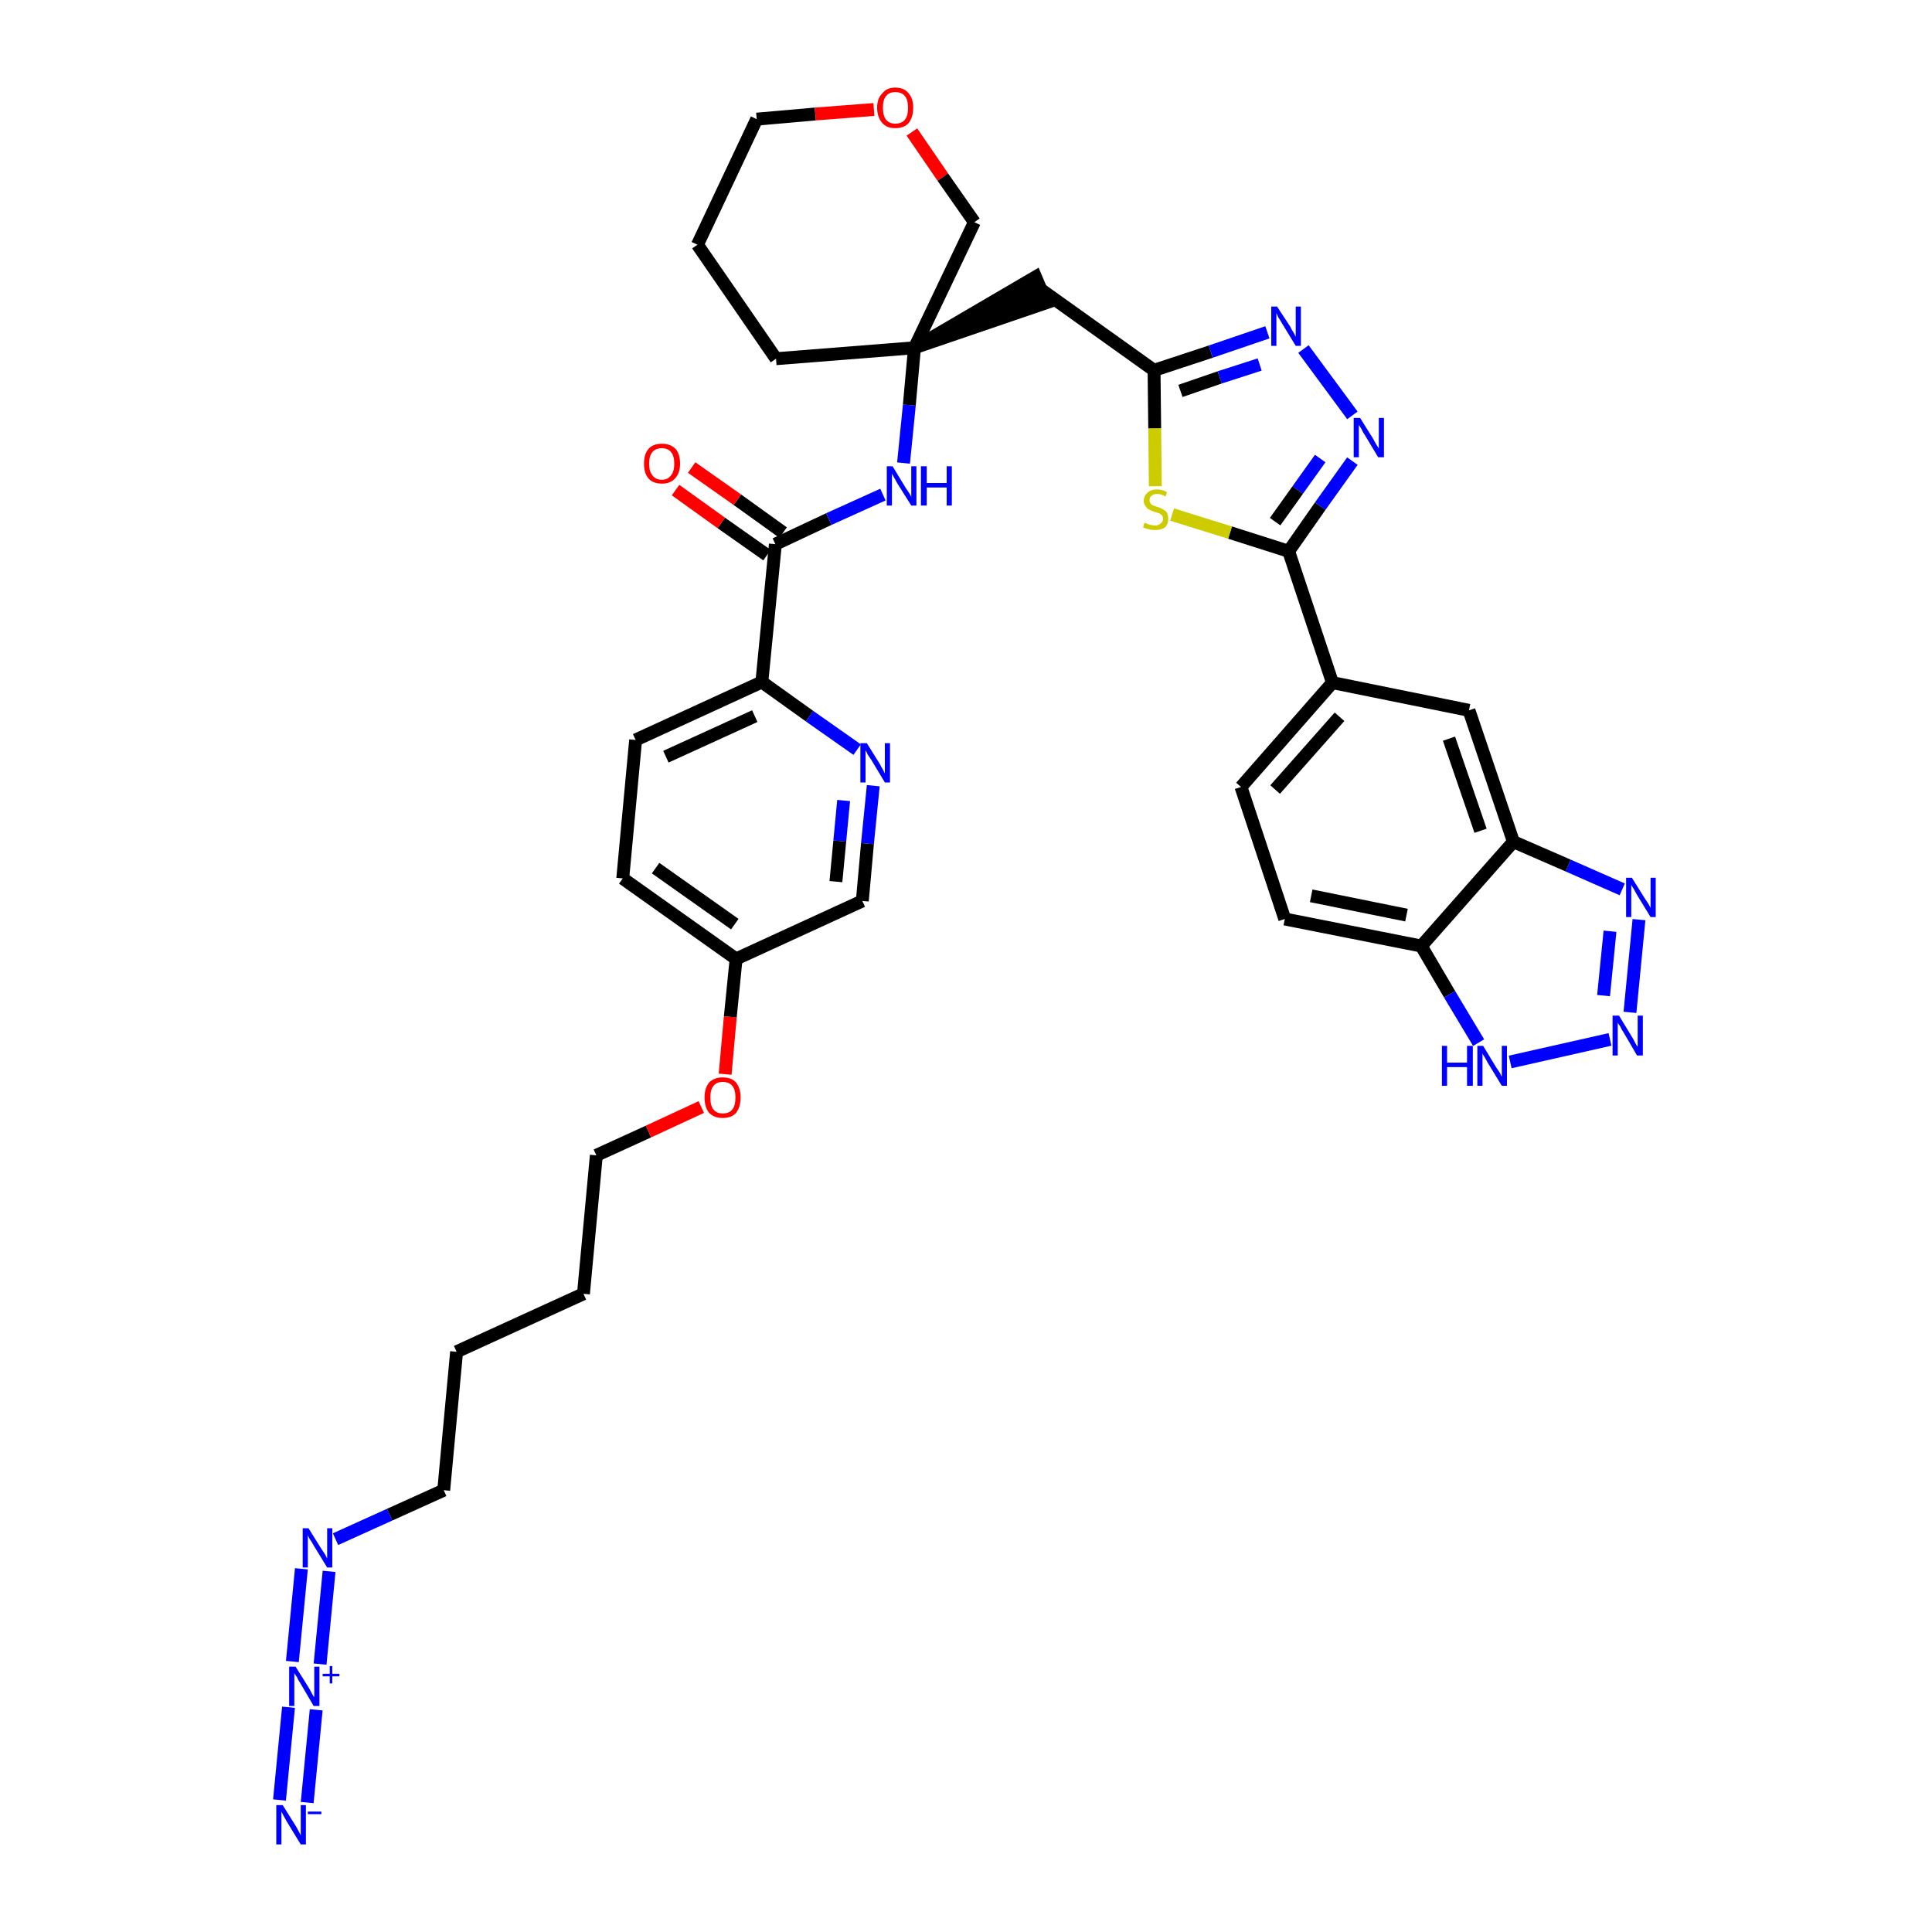 <?xml version='1.0' encoding='iso-8859-1'?>
<svg version='1.1' baseProfile='full'
              xmlns='http://www.w3.org/2000/svg'
                      xmlns:rdkit='http://www.rdkit.org/xml'
                      xmlns:xlink='http://www.w3.org/1999/xlink'
                  xml:space='preserve'
width='300px' height='300px' viewBox='0 0 300 300'>
<!-- END OF HEADER -->
<path class='bond-0 atom-0 atom-1' d='M 47.7,279.9 L 49.1,265.5' style='fill:none;fill-rule:evenodd;stroke:#0000FF;stroke-width:2.0px;stroke-linecap:butt;stroke-linejoin:miter;stroke-opacity:1' />
<path class='bond-0 atom-0 atom-1' d='M 43.4,279.5 L 44.8,265.1' style='fill:none;fill-rule:evenodd;stroke:#0000FF;stroke-width:2.0px;stroke-linecap:butt;stroke-linejoin:miter;stroke-opacity:1' />
<path class='bond-1 atom-1 atom-2' d='M 49.7,258.4 L 51.1,244.0' style='fill:none;fill-rule:evenodd;stroke:#0000FF;stroke-width:2.0px;stroke-linecap:butt;stroke-linejoin:miter;stroke-opacity:1' />
<path class='bond-1 atom-1 atom-2' d='M 45.4,258.0 L 46.8,243.6' style='fill:none;fill-rule:evenodd;stroke:#0000FF;stroke-width:2.0px;stroke-linecap:butt;stroke-linejoin:miter;stroke-opacity:1' />
<path class='bond-2 atom-2 atom-3' d='M 52.1,239.0 L 60.5,235.2' style='fill:none;fill-rule:evenodd;stroke:#0000FF;stroke-width:2.0px;stroke-linecap:butt;stroke-linejoin:miter;stroke-opacity:1' />
<path class='bond-2 atom-2 atom-3' d='M 60.5,235.2 L 68.9,231.4' style='fill:none;fill-rule:evenodd;stroke:#000000;stroke-width:2.0px;stroke-linecap:butt;stroke-linejoin:miter;stroke-opacity:1' />
<path class='bond-3 atom-3 atom-4' d='M 68.9,231.4 L 70.9,209.9' style='fill:none;fill-rule:evenodd;stroke:#000000;stroke-width:2.0px;stroke-linecap:butt;stroke-linejoin:miter;stroke-opacity:1' />
<path class='bond-4 atom-4 atom-5' d='M 70.9,209.9 L 90.6,200.9' style='fill:none;fill-rule:evenodd;stroke:#000000;stroke-width:2.0px;stroke-linecap:butt;stroke-linejoin:miter;stroke-opacity:1' />
<path class='bond-5 atom-5 atom-6' d='M 90.6,200.9 L 92.6,179.4' style='fill:none;fill-rule:evenodd;stroke:#000000;stroke-width:2.0px;stroke-linecap:butt;stroke-linejoin:miter;stroke-opacity:1' />
<path class='bond-6 atom-6 atom-7' d='M 92.6,179.4 L 100.7,175.7' style='fill:none;fill-rule:evenodd;stroke:#000000;stroke-width:2.0px;stroke-linecap:butt;stroke-linejoin:miter;stroke-opacity:1' />
<path class='bond-6 atom-6 atom-7' d='M 100.7,175.7 L 108.9,171.9' style='fill:none;fill-rule:evenodd;stroke:#FF0000;stroke-width:2.0px;stroke-linecap:butt;stroke-linejoin:miter;stroke-opacity:1' />
<path class='bond-7 atom-7 atom-8' d='M 112.6,166.8 L 113.4,157.9' style='fill:none;fill-rule:evenodd;stroke:#FF0000;stroke-width:2.0px;stroke-linecap:butt;stroke-linejoin:miter;stroke-opacity:1' />
<path class='bond-7 atom-7 atom-8' d='M 113.4,157.9 L 114.3,148.9' style='fill:none;fill-rule:evenodd;stroke:#000000;stroke-width:2.0px;stroke-linecap:butt;stroke-linejoin:miter;stroke-opacity:1' />
<path class='bond-8 atom-8 atom-9' d='M 114.3,148.9 L 96.7,136.4' style='fill:none;fill-rule:evenodd;stroke:#000000;stroke-width:2.0px;stroke-linecap:butt;stroke-linejoin:miter;stroke-opacity:1' />
<path class='bond-8 atom-8 atom-9' d='M 114.1,143.5 L 101.8,134.8' style='fill:none;fill-rule:evenodd;stroke:#000000;stroke-width:2.0px;stroke-linecap:butt;stroke-linejoin:miter;stroke-opacity:1' />
<path class='bond-37 atom-37 atom-8' d='M 133.9,139.9 L 114.3,148.9' style='fill:none;fill-rule:evenodd;stroke:#000000;stroke-width:2.0px;stroke-linecap:butt;stroke-linejoin:miter;stroke-opacity:1' />
<path class='bond-9 atom-9 atom-10' d='M 96.7,136.4 L 98.7,114.9' style='fill:none;fill-rule:evenodd;stroke:#000000;stroke-width:2.0px;stroke-linecap:butt;stroke-linejoin:miter;stroke-opacity:1' />
<path class='bond-10 atom-10 atom-11' d='M 98.7,114.9 L 118.3,105.9' style='fill:none;fill-rule:evenodd;stroke:#000000;stroke-width:2.0px;stroke-linecap:butt;stroke-linejoin:miter;stroke-opacity:1' />
<path class='bond-10 atom-10 atom-11' d='M 103.4,117.5 L 117.2,111.2' style='fill:none;fill-rule:evenodd;stroke:#000000;stroke-width:2.0px;stroke-linecap:butt;stroke-linejoin:miter;stroke-opacity:1' />
<path class='bond-11 atom-11 atom-12' d='M 118.3,105.9 L 120.4,84.5' style='fill:none;fill-rule:evenodd;stroke:#000000;stroke-width:2.0px;stroke-linecap:butt;stroke-linejoin:miter;stroke-opacity:1' />
<path class='bond-35 atom-11 atom-36' d='M 118.3,105.9 L 125.7,111.2' style='fill:none;fill-rule:evenodd;stroke:#000000;stroke-width:2.0px;stroke-linecap:butt;stroke-linejoin:miter;stroke-opacity:1' />
<path class='bond-35 atom-11 atom-36' d='M 125.7,111.2 L 133.1,116.4' style='fill:none;fill-rule:evenodd;stroke:#0000FF;stroke-width:2.0px;stroke-linecap:butt;stroke-linejoin:miter;stroke-opacity:1' />
<path class='bond-12 atom-12 atom-13' d='M 121.6,82.7 L 114.5,77.6' style='fill:none;fill-rule:evenodd;stroke:#000000;stroke-width:2.0px;stroke-linecap:butt;stroke-linejoin:miter;stroke-opacity:1' />
<path class='bond-12 atom-12 atom-13' d='M 114.5,77.6 L 107.4,72.6' style='fill:none;fill-rule:evenodd;stroke:#FF0000;stroke-width:2.0px;stroke-linecap:butt;stroke-linejoin:miter;stroke-opacity:1' />
<path class='bond-12 atom-12 atom-13' d='M 119.1,86.2 L 112.0,81.2' style='fill:none;fill-rule:evenodd;stroke:#000000;stroke-width:2.0px;stroke-linecap:butt;stroke-linejoin:miter;stroke-opacity:1' />
<path class='bond-12 atom-12 atom-13' d='M 112.0,81.2 L 104.9,76.1' style='fill:none;fill-rule:evenodd;stroke:#FF0000;stroke-width:2.0px;stroke-linecap:butt;stroke-linejoin:miter;stroke-opacity:1' />
<path class='bond-13 atom-12 atom-14' d='M 120.4,84.5 L 128.7,80.6' style='fill:none;fill-rule:evenodd;stroke:#000000;stroke-width:2.0px;stroke-linecap:butt;stroke-linejoin:miter;stroke-opacity:1' />
<path class='bond-13 atom-12 atom-14' d='M 128.7,80.6 L 137.1,76.8' style='fill:none;fill-rule:evenodd;stroke:#0000FF;stroke-width:2.0px;stroke-linecap:butt;stroke-linejoin:miter;stroke-opacity:1' />
<path class='bond-14 atom-14 atom-15' d='M 140.3,71.9 L 141.2,62.9' style='fill:none;fill-rule:evenodd;stroke:#0000FF;stroke-width:2.0px;stroke-linecap:butt;stroke-linejoin:miter;stroke-opacity:1' />
<path class='bond-14 atom-14 atom-15' d='M 141.2,62.9 L 142.0,54.0' style='fill:none;fill-rule:evenodd;stroke:#000000;stroke-width:2.0px;stroke-linecap:butt;stroke-linejoin:miter;stroke-opacity:1' />
<path class='bond-15 atom-15 atom-16' d='M 142.0,54.0 L 162.5,47.0 L 160.8,43.0 Z' style='fill:#000000;fill-rule:evenodd;fill-opacity:1;stroke:#000000;stroke-width:2.0px;stroke-linecap:butt;stroke-linejoin:miter;stroke-opacity:1;' />
<path class='bond-30 atom-15 atom-31' d='M 142.0,54.0 L 120.5,55.7' style='fill:none;fill-rule:evenodd;stroke:#000000;stroke-width:2.0px;stroke-linecap:butt;stroke-linejoin:miter;stroke-opacity:1' />
<path class='bond-38 atom-35 atom-15' d='M 151.3,34.5 L 142.0,54.0' style='fill:none;fill-rule:evenodd;stroke:#000000;stroke-width:2.0px;stroke-linecap:butt;stroke-linejoin:miter;stroke-opacity:1' />
<path class='bond-16 atom-16 atom-17' d='M 161.7,45.0 L 179.2,57.5' style='fill:none;fill-rule:evenodd;stroke:#000000;stroke-width:2.0px;stroke-linecap:butt;stroke-linejoin:miter;stroke-opacity:1' />
<path class='bond-17 atom-17 atom-18' d='M 179.2,57.5 L 188.0,54.6' style='fill:none;fill-rule:evenodd;stroke:#000000;stroke-width:2.0px;stroke-linecap:butt;stroke-linejoin:miter;stroke-opacity:1' />
<path class='bond-17 atom-17 atom-18' d='M 188.0,54.6 L 196.8,51.6' style='fill:none;fill-rule:evenodd;stroke:#0000FF;stroke-width:2.0px;stroke-linecap:butt;stroke-linejoin:miter;stroke-opacity:1' />
<path class='bond-17 atom-17 atom-18' d='M 183.3,60.7 L 189.4,58.6' style='fill:none;fill-rule:evenodd;stroke:#000000;stroke-width:2.0px;stroke-linecap:butt;stroke-linejoin:miter;stroke-opacity:1' />
<path class='bond-17 atom-17 atom-18' d='M 189.4,58.6 L 195.6,56.6' style='fill:none;fill-rule:evenodd;stroke:#0000FF;stroke-width:2.0px;stroke-linecap:butt;stroke-linejoin:miter;stroke-opacity:1' />
<path class='bond-39 atom-30 atom-17' d='M 179.4,75.5 L 179.3,66.5' style='fill:none;fill-rule:evenodd;stroke:#CCCC00;stroke-width:2.0px;stroke-linecap:butt;stroke-linejoin:miter;stroke-opacity:1' />
<path class='bond-39 atom-30 atom-17' d='M 179.3,66.5 L 179.2,57.5' style='fill:none;fill-rule:evenodd;stroke:#000000;stroke-width:2.0px;stroke-linecap:butt;stroke-linejoin:miter;stroke-opacity:1' />
<path class='bond-18 atom-18 atom-19' d='M 202.4,54.2 L 210.0,64.5' style='fill:none;fill-rule:evenodd;stroke:#0000FF;stroke-width:2.0px;stroke-linecap:butt;stroke-linejoin:miter;stroke-opacity:1' />
<path class='bond-19 atom-19 atom-20' d='M 210.0,71.6 L 205.0,78.6' style='fill:none;fill-rule:evenodd;stroke:#0000FF;stroke-width:2.0px;stroke-linecap:butt;stroke-linejoin:miter;stroke-opacity:1' />
<path class='bond-19 atom-19 atom-20' d='M 205.0,78.6 L 200.1,85.6' style='fill:none;fill-rule:evenodd;stroke:#000000;stroke-width:2.0px;stroke-linecap:butt;stroke-linejoin:miter;stroke-opacity:1' />
<path class='bond-19 atom-19 atom-20' d='M 205.0,71.2 L 201.5,76.1' style='fill:none;fill-rule:evenodd;stroke:#0000FF;stroke-width:2.0px;stroke-linecap:butt;stroke-linejoin:miter;stroke-opacity:1' />
<path class='bond-19 atom-19 atom-20' d='M 201.5,76.1 L 198.0,81.0' style='fill:none;fill-rule:evenodd;stroke:#000000;stroke-width:2.0px;stroke-linecap:butt;stroke-linejoin:miter;stroke-opacity:1' />
<path class='bond-20 atom-20 atom-21' d='M 200.1,85.6 L 206.9,106.0' style='fill:none;fill-rule:evenodd;stroke:#000000;stroke-width:2.0px;stroke-linecap:butt;stroke-linejoin:miter;stroke-opacity:1' />
<path class='bond-29 atom-20 atom-30' d='M 200.1,85.6 L 191.0,82.7' style='fill:none;fill-rule:evenodd;stroke:#000000;stroke-width:2.0px;stroke-linecap:butt;stroke-linejoin:miter;stroke-opacity:1' />
<path class='bond-29 atom-20 atom-30' d='M 191.0,82.7 L 182.0,79.9' style='fill:none;fill-rule:evenodd;stroke:#CCCC00;stroke-width:2.0px;stroke-linecap:butt;stroke-linejoin:miter;stroke-opacity:1' />
<path class='bond-21 atom-21 atom-22' d='M 206.9,106.0 L 192.7,122.2' style='fill:none;fill-rule:evenodd;stroke:#000000;stroke-width:2.0px;stroke-linecap:butt;stroke-linejoin:miter;stroke-opacity:1' />
<path class='bond-21 atom-21 atom-22' d='M 208.0,111.3 L 198.0,122.6' style='fill:none;fill-rule:evenodd;stroke:#000000;stroke-width:2.0px;stroke-linecap:butt;stroke-linejoin:miter;stroke-opacity:1' />
<path class='bond-40 atom-29 atom-21' d='M 228.1,110.3 L 206.9,106.0' style='fill:none;fill-rule:evenodd;stroke:#000000;stroke-width:2.0px;stroke-linecap:butt;stroke-linejoin:miter;stroke-opacity:1' />
<path class='bond-22 atom-22 atom-23' d='M 192.7,122.2 L 199.5,142.7' style='fill:none;fill-rule:evenodd;stroke:#000000;stroke-width:2.0px;stroke-linecap:butt;stroke-linejoin:miter;stroke-opacity:1' />
<path class='bond-23 atom-23 atom-24' d='M 199.5,142.7 L 220.7,146.9' style='fill:none;fill-rule:evenodd;stroke:#000000;stroke-width:2.0px;stroke-linecap:butt;stroke-linejoin:miter;stroke-opacity:1' />
<path class='bond-23 atom-23 atom-24' d='M 203.6,139.1 L 218.4,142.1' style='fill:none;fill-rule:evenodd;stroke:#000000;stroke-width:2.0px;stroke-linecap:butt;stroke-linejoin:miter;stroke-opacity:1' />
<path class='bond-24 atom-24 atom-25' d='M 220.7,146.9 L 225.1,154.4' style='fill:none;fill-rule:evenodd;stroke:#000000;stroke-width:2.0px;stroke-linecap:butt;stroke-linejoin:miter;stroke-opacity:1' />
<path class='bond-24 atom-24 atom-25' d='M 225.1,154.4 L 229.6,161.9' style='fill:none;fill-rule:evenodd;stroke:#0000FF;stroke-width:2.0px;stroke-linecap:butt;stroke-linejoin:miter;stroke-opacity:1' />
<path class='bond-41 atom-28 atom-24' d='M 235.0,130.7 L 220.7,146.9' style='fill:none;fill-rule:evenodd;stroke:#000000;stroke-width:2.0px;stroke-linecap:butt;stroke-linejoin:miter;stroke-opacity:1' />
<path class='bond-25 atom-25 atom-26' d='M 234.5,164.9 L 250.0,161.4' style='fill:none;fill-rule:evenodd;stroke:#0000FF;stroke-width:2.0px;stroke-linecap:butt;stroke-linejoin:miter;stroke-opacity:1' />
<path class='bond-26 atom-26 atom-27' d='M 253.1,157.2 L 254.5,142.8' style='fill:none;fill-rule:evenodd;stroke:#0000FF;stroke-width:2.0px;stroke-linecap:butt;stroke-linejoin:miter;stroke-opacity:1' />
<path class='bond-26 atom-26 atom-27' d='M 249.0,154.6 L 250.0,144.6' style='fill:none;fill-rule:evenodd;stroke:#0000FF;stroke-width:2.0px;stroke-linecap:butt;stroke-linejoin:miter;stroke-opacity:1' />
<path class='bond-27 atom-27 atom-28' d='M 251.9,138.1 L 243.5,134.4' style='fill:none;fill-rule:evenodd;stroke:#0000FF;stroke-width:2.0px;stroke-linecap:butt;stroke-linejoin:miter;stroke-opacity:1' />
<path class='bond-27 atom-27 atom-28' d='M 243.5,134.4 L 235.0,130.7' style='fill:none;fill-rule:evenodd;stroke:#000000;stroke-width:2.0px;stroke-linecap:butt;stroke-linejoin:miter;stroke-opacity:1' />
<path class='bond-28 atom-28 atom-29' d='M 235.0,130.7 L 228.1,110.3' style='fill:none;fill-rule:evenodd;stroke:#000000;stroke-width:2.0px;stroke-linecap:butt;stroke-linejoin:miter;stroke-opacity:1' />
<path class='bond-28 atom-28 atom-29' d='M 229.9,129.0 L 225.0,114.7' style='fill:none;fill-rule:evenodd;stroke:#000000;stroke-width:2.0px;stroke-linecap:butt;stroke-linejoin:miter;stroke-opacity:1' />
<path class='bond-31 atom-31 atom-32' d='M 120.5,55.7 L 108.3,38.0' style='fill:none;fill-rule:evenodd;stroke:#000000;stroke-width:2.0px;stroke-linecap:butt;stroke-linejoin:miter;stroke-opacity:1' />
<path class='bond-32 atom-32 atom-33' d='M 108.3,38.0 L 117.5,18.5' style='fill:none;fill-rule:evenodd;stroke:#000000;stroke-width:2.0px;stroke-linecap:butt;stroke-linejoin:miter;stroke-opacity:1' />
<path class='bond-33 atom-33 atom-34' d='M 117.5,18.5 L 126.6,17.7' style='fill:none;fill-rule:evenodd;stroke:#000000;stroke-width:2.0px;stroke-linecap:butt;stroke-linejoin:miter;stroke-opacity:1' />
<path class='bond-33 atom-33 atom-34' d='M 126.6,17.7 L 135.7,17.0' style='fill:none;fill-rule:evenodd;stroke:#FF0000;stroke-width:2.0px;stroke-linecap:butt;stroke-linejoin:miter;stroke-opacity:1' />
<path class='bond-34 atom-34 atom-35' d='M 141.6,20.5 L 146.4,27.5' style='fill:none;fill-rule:evenodd;stroke:#FF0000;stroke-width:2.0px;stroke-linecap:butt;stroke-linejoin:miter;stroke-opacity:1' />
<path class='bond-34 atom-34 atom-35' d='M 146.4,27.5 L 151.3,34.5' style='fill:none;fill-rule:evenodd;stroke:#000000;stroke-width:2.0px;stroke-linecap:butt;stroke-linejoin:miter;stroke-opacity:1' />
<path class='bond-36 atom-36 atom-37' d='M 135.6,122.0 L 134.7,131.0' style='fill:none;fill-rule:evenodd;stroke:#0000FF;stroke-width:2.0px;stroke-linecap:butt;stroke-linejoin:miter;stroke-opacity:1' />
<path class='bond-36 atom-36 atom-37' d='M 134.7,131.0 L 133.9,139.9' style='fill:none;fill-rule:evenodd;stroke:#000000;stroke-width:2.0px;stroke-linecap:butt;stroke-linejoin:miter;stroke-opacity:1' />
<path class='bond-36 atom-36 atom-37' d='M 131.0,124.3 L 130.4,130.6' style='fill:none;fill-rule:evenodd;stroke:#0000FF;stroke-width:2.0px;stroke-linecap:butt;stroke-linejoin:miter;stroke-opacity:1' />
<path class='bond-36 atom-36 atom-37' d='M 130.4,130.6 L 129.8,136.9' style='fill:none;fill-rule:evenodd;stroke:#000000;stroke-width:2.0px;stroke-linecap:butt;stroke-linejoin:miter;stroke-opacity:1' />
<path  class='atom-0' d='M 43.9 280.3
L 45.9 283.5
Q 46.1 283.8, 46.4 284.4
Q 46.7 285.0, 46.7 285.0
L 46.7 280.3
L 47.5 280.3
L 47.5 286.4
L 46.7 286.4
L 44.5 282.8
Q 44.3 282.4, 44.0 281.9
Q 43.8 281.5, 43.7 281.3
L 43.7 286.4
L 42.9 286.4
L 42.9 280.3
L 43.9 280.3
' fill='#0000FF'/>
<path  class='atom-0' d='M 47.8 281.3
L 49.9 281.3
L 49.9 281.7
L 47.8 281.7
L 47.8 281.3
' fill='#0000FF'/>
<path  class='atom-1' d='M 45.9 258.8
L 47.9 262.0
Q 48.1 262.3, 48.4 262.9
Q 48.7 263.5, 48.8 263.5
L 48.8 258.8
L 49.6 258.8
L 49.6 264.9
L 48.7 264.9
L 46.6 261.3
Q 46.3 260.9, 46.1 260.4
Q 45.8 260.0, 45.7 259.8
L 45.7 264.9
L 44.9 264.9
L 44.9 258.8
L 45.9 258.8
' fill='#0000FF'/>
<path  class='atom-1' d='M 50.1 259.9
L 51.2 259.9
L 51.2 258.7
L 51.6 258.7
L 51.6 259.9
L 52.7 259.9
L 52.7 260.3
L 51.6 260.3
L 51.6 261.4
L 51.2 261.4
L 51.2 260.3
L 50.1 260.3
L 50.1 259.9
' fill='#0000FF'/>
<path  class='atom-2' d='M 47.9 237.3
L 49.9 240.5
Q 50.1 240.8, 50.5 241.4
Q 50.8 242.0, 50.8 242.0
L 50.8 237.3
L 51.6 237.3
L 51.6 243.4
L 50.8 243.4
L 48.6 239.8
Q 48.4 239.4, 48.1 239.0
Q 47.8 238.5, 47.8 238.3
L 47.8 243.4
L 47.0 243.4
L 47.0 237.3
L 47.9 237.3
' fill='#0000FF'/>
<path  class='atom-7' d='M 109.4 170.4
Q 109.4 169.0, 110.1 168.1
Q 110.9 167.3, 112.2 167.3
Q 113.6 167.3, 114.3 168.1
Q 115.0 169.0, 115.0 170.4
Q 115.0 171.9, 114.3 172.8
Q 113.6 173.6, 112.2 173.6
Q 110.9 173.6, 110.1 172.8
Q 109.4 171.9, 109.4 170.4
M 112.2 172.9
Q 113.2 172.9, 113.7 172.3
Q 114.2 171.7, 114.2 170.4
Q 114.2 169.2, 113.7 168.6
Q 113.2 168.0, 112.2 168.0
Q 111.3 168.0, 110.8 168.6
Q 110.3 169.2, 110.3 170.4
Q 110.3 171.7, 110.8 172.3
Q 111.3 172.9, 112.2 172.9
' fill='#FF0000'/>
<path  class='atom-13' d='M 100.0 72.0
Q 100.0 70.5, 100.7 69.7
Q 101.4 68.9, 102.8 68.9
Q 104.1 68.9, 104.9 69.7
Q 105.6 70.5, 105.6 72.0
Q 105.6 73.5, 104.8 74.3
Q 104.1 75.1, 102.8 75.1
Q 101.4 75.1, 100.7 74.3
Q 100.0 73.5, 100.0 72.0
M 102.8 74.5
Q 103.7 74.5, 104.2 73.8
Q 104.7 73.2, 104.7 72.0
Q 104.7 70.8, 104.2 70.2
Q 103.7 69.6, 102.8 69.6
Q 101.8 69.6, 101.3 70.2
Q 100.8 70.8, 100.8 72.0
Q 100.8 73.2, 101.3 73.8
Q 101.8 74.5, 102.8 74.5
' fill='#FF0000'/>
<path  class='atom-14' d='M 138.6 72.4
L 140.6 75.7
Q 140.8 76.0, 141.2 76.6
Q 141.5 77.1, 141.5 77.2
L 141.5 72.4
L 142.3 72.4
L 142.3 78.5
L 141.5 78.5
L 139.3 75.0
Q 139.1 74.6, 138.8 74.1
Q 138.5 73.6, 138.5 73.5
L 138.5 78.5
L 137.7 78.5
L 137.7 72.4
L 138.6 72.4
' fill='#0000FF'/>
<path  class='atom-14' d='M 143.0 72.4
L 143.9 72.4
L 143.9 75.0
L 147.0 75.0
L 147.0 72.4
L 147.8 72.4
L 147.8 78.5
L 147.0 78.5
L 147.0 75.7
L 143.9 75.7
L 143.9 78.5
L 143.0 78.5
L 143.0 72.4
' fill='#0000FF'/>
<path  class='atom-18' d='M 198.3 47.6
L 200.4 50.8
Q 200.5 51.1, 200.9 51.7
Q 201.2 52.3, 201.2 52.3
L 201.2 47.6
L 202.0 47.6
L 202.0 53.7
L 201.2 53.7
L 199.0 50.1
Q 198.8 49.7, 198.5 49.3
Q 198.3 48.8, 198.2 48.6
L 198.2 53.7
L 197.4 53.7
L 197.4 47.6
L 198.3 47.6
' fill='#0000FF'/>
<path  class='atom-19' d='M 211.2 64.9
L 213.2 68.1
Q 213.4 68.5, 213.7 69.0
Q 214.1 69.6, 214.1 69.7
L 214.1 64.9
L 214.9 64.9
L 214.9 71.0
L 214.0 71.0
L 211.9 67.5
Q 211.6 67.1, 211.4 66.6
Q 211.1 66.1, 211.0 66.0
L 211.0 71.0
L 210.2 71.0
L 210.2 64.9
L 211.2 64.9
' fill='#0000FF'/>
<path  class='atom-25' d='M 223.9 162.4
L 224.7 162.4
L 224.7 165.0
L 227.8 165.0
L 227.8 162.4
L 228.7 162.4
L 228.7 168.6
L 227.8 168.6
L 227.8 165.7
L 224.7 165.7
L 224.7 168.6
L 223.9 168.6
L 223.9 162.4
' fill='#0000FF'/>
<path  class='atom-25' d='M 230.3 162.4
L 232.3 165.7
Q 232.5 166.0, 232.9 166.6
Q 233.2 167.2, 233.2 167.2
L 233.2 162.4
L 234.0 162.4
L 234.0 168.6
L 233.2 168.6
L 231.0 165.0
Q 230.8 164.6, 230.5 164.1
Q 230.2 163.7, 230.2 163.5
L 230.2 168.6
L 229.4 168.6
L 229.4 162.4
L 230.3 162.4
' fill='#0000FF'/>
<path  class='atom-26' d='M 251.4 157.7
L 253.4 161.0
Q 253.6 161.3, 253.9 161.9
Q 254.2 162.5, 254.3 162.5
L 254.3 157.7
L 255.1 157.7
L 255.1 163.9
L 254.2 163.9
L 252.1 160.3
Q 251.8 159.9, 251.6 159.4
Q 251.3 159.0, 251.2 158.8
L 251.2 163.9
L 250.4 163.9
L 250.4 157.7
L 251.4 157.7
' fill='#0000FF'/>
<path  class='atom-27' d='M 253.4 136.3
L 255.4 139.5
Q 255.6 139.8, 256.0 140.4
Q 256.3 141.0, 256.3 141.0
L 256.3 136.3
L 257.1 136.3
L 257.1 142.4
L 256.3 142.4
L 254.1 138.8
Q 253.9 138.4, 253.6 137.9
Q 253.3 137.5, 253.3 137.3
L 253.3 142.4
L 252.5 142.4
L 252.5 136.3
L 253.4 136.3
' fill='#0000FF'/>
<path  class='atom-30' d='M 177.7 81.2
Q 177.8 81.2, 178.1 81.3
Q 178.4 81.5, 178.7 81.5
Q 179.0 81.6, 179.3 81.6
Q 179.9 81.6, 180.2 81.3
Q 180.6 81.0, 180.6 80.6
Q 180.6 80.2, 180.4 80.0
Q 180.2 79.8, 180.0 79.7
Q 179.7 79.6, 179.3 79.5
Q 178.7 79.3, 178.4 79.1
Q 178.1 79.0, 177.9 78.6
Q 177.6 78.3, 177.6 77.8
Q 177.6 77.0, 178.2 76.5
Q 178.7 76.0, 179.7 76.0
Q 180.4 76.0, 181.2 76.4
L 181.0 77.1
Q 180.3 76.7, 179.7 76.7
Q 179.1 76.7, 178.8 77.0
Q 178.5 77.2, 178.5 77.7
Q 178.5 78.0, 178.7 78.2
Q 178.8 78.4, 179.1 78.5
Q 179.3 78.6, 179.7 78.7
Q 180.3 78.9, 180.6 79.1
Q 181.0 79.3, 181.2 79.6
Q 181.4 80.0, 181.4 80.6
Q 181.4 81.4, 180.9 81.9
Q 180.3 82.3, 179.4 82.3
Q 178.8 82.3, 178.4 82.2
Q 178.0 82.1, 177.5 81.9
L 177.7 81.2
' fill='#CCCC00'/>
<path  class='atom-34' d='M 136.2 16.7
Q 136.2 15.3, 137.0 14.5
Q 137.7 13.6, 139.0 13.6
Q 140.4 13.6, 141.1 14.5
Q 141.8 15.3, 141.8 16.7
Q 141.8 18.2, 141.1 19.1
Q 140.4 19.9, 139.0 19.9
Q 137.7 19.9, 137.0 19.1
Q 136.2 18.2, 136.2 16.7
M 139.0 19.2
Q 140.0 19.2, 140.5 18.6
Q 141.0 18.0, 141.0 16.7
Q 141.0 15.5, 140.5 14.9
Q 140.0 14.3, 139.0 14.3
Q 138.1 14.3, 137.6 14.9
Q 137.1 15.5, 137.1 16.7
Q 137.1 18.0, 137.6 18.6
Q 138.1 19.2, 139.0 19.2
' fill='#FF0000'/>
<path  class='atom-36' d='M 134.6 115.4
L 136.6 118.6
Q 136.8 119.0, 137.1 119.5
Q 137.4 120.1, 137.4 120.1
L 137.4 115.4
L 138.2 115.4
L 138.2 121.5
L 137.4 121.5
L 135.3 118.0
Q 135.0 117.6, 134.7 117.1
Q 134.5 116.6, 134.4 116.5
L 134.4 121.5
L 133.6 121.5
L 133.6 115.4
L 134.6 115.4
' fill='#0000FF'/>
</svg>
